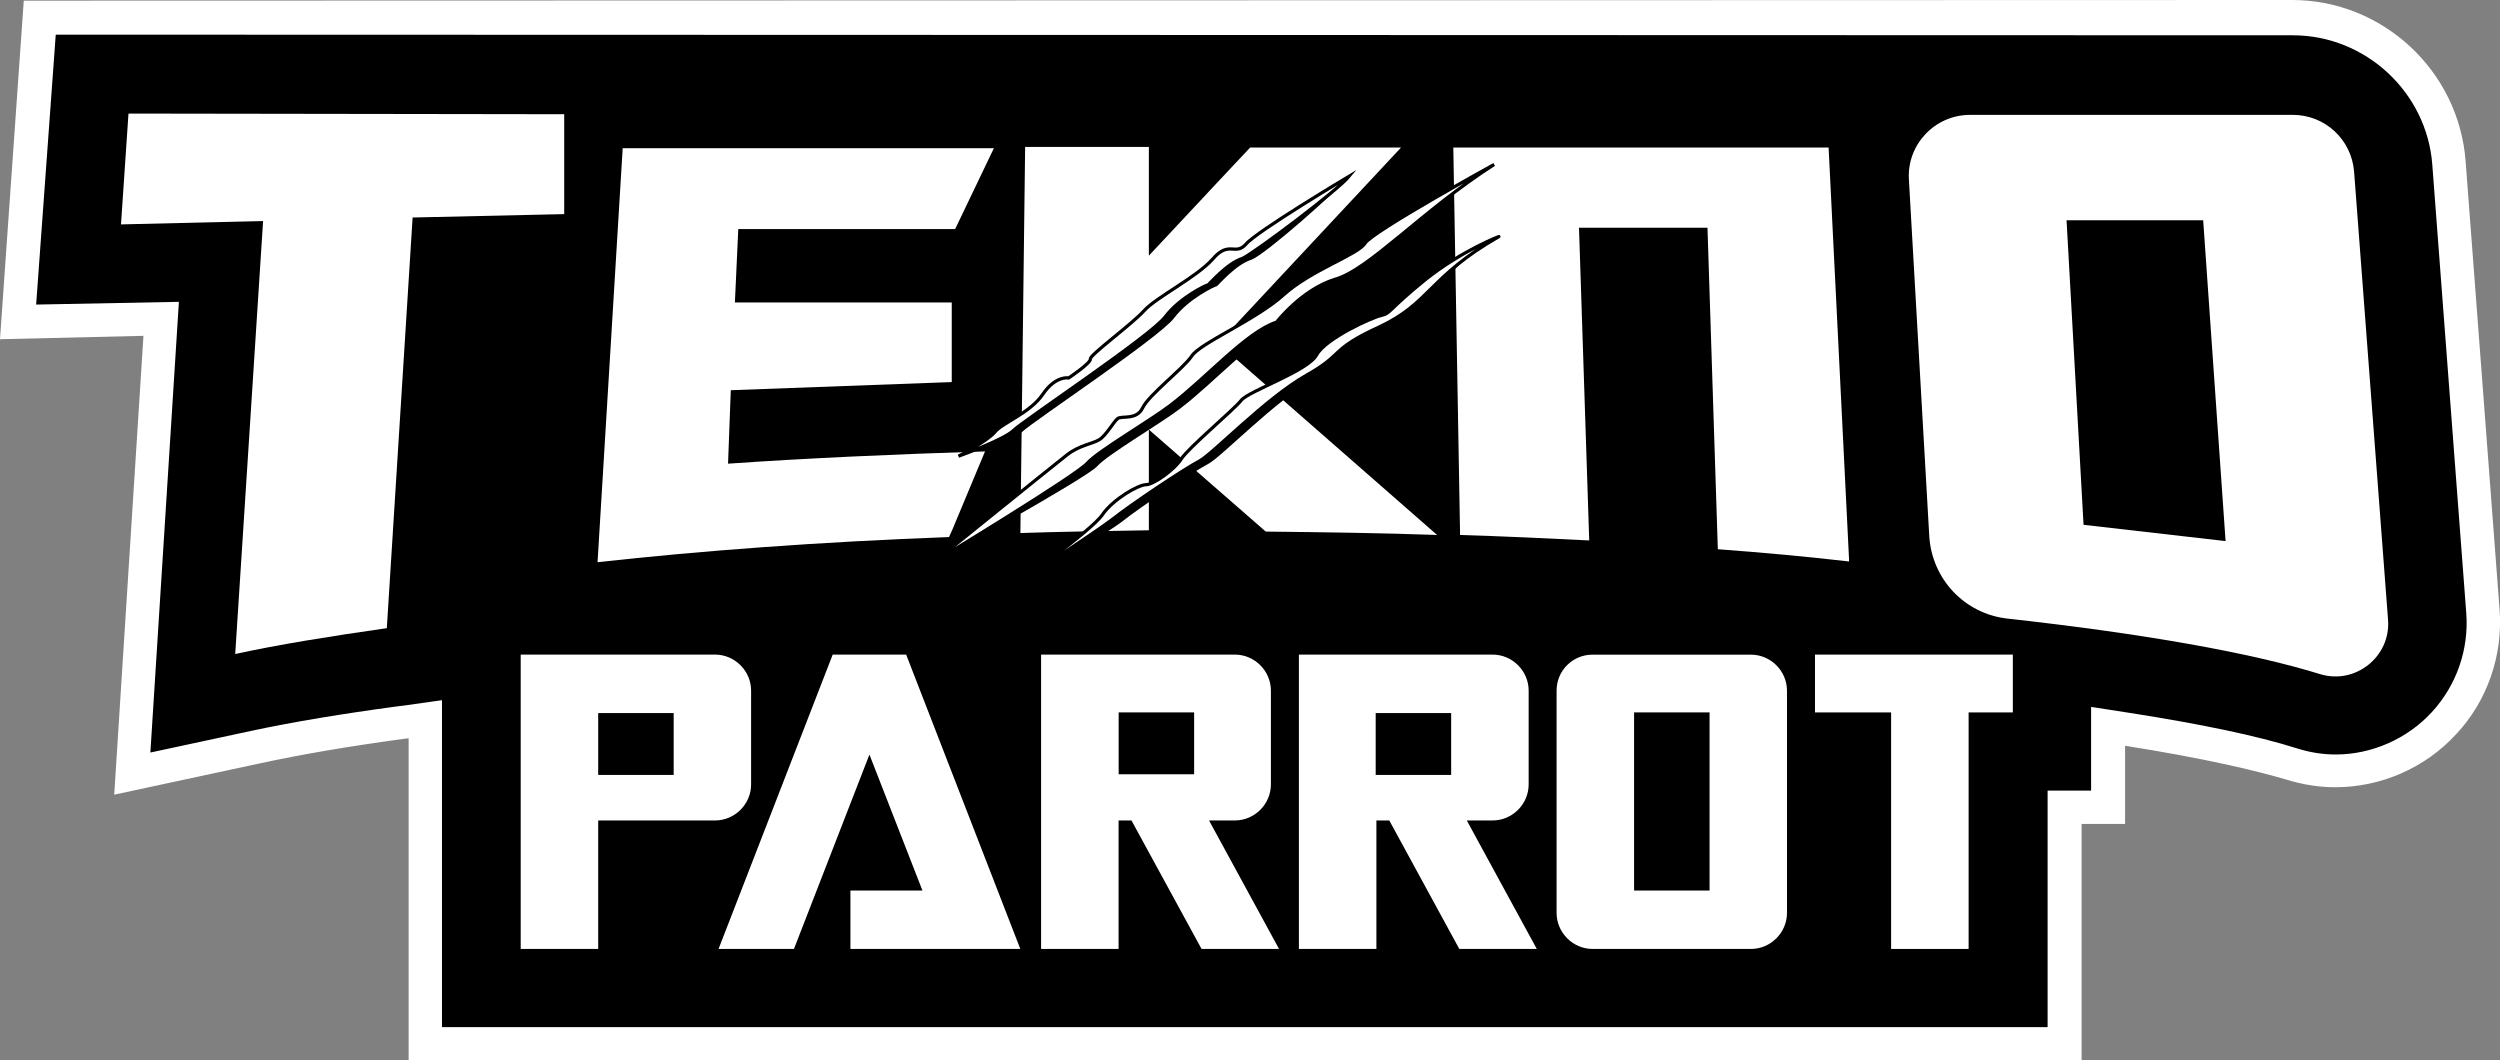 <?xml version="1.0" encoding="utf-8"?>
<!-- Generator: Adobe Illustrator 25.0.0, SVG Export Plug-In . SVG Version: 6.00 Build 0)  -->
<svg version="1.1" id="Layer_1" xmlns="http://www.w3.org/2000/svg" xmlns:xlink="http://www.w3.org/1999/xlink" x="0px" y="0px"
	 viewBox="0 0 3839 1628.4" style="enable-background:new 0 0 3839 1628.4;" xml:space="preserve">
<rect x="0" y="0" width="3839" height="1628.4" fill="#808080" stroke="none"/>
<style type="text/css">
	.st0{fill:#FFFFFF;}
	.st1{fill:#23A8E0;}
	.st2{fill:#EC1C27;}
	.st3{fill:#E59E24;}
	.st4{fill:#1C75BA;}
	.st5{fill:#A31E22;}
	.st6{stroke:#FFFFFF;stroke-width:7;stroke-miterlimit:10;}
	.st7{fill:#FFFFFF;stroke:#000000;stroke-width:5;stroke-miterlimit:10;}
	.st8{fill:#FFFFFF;stroke:#000000;stroke-width:7;stroke-miterlimit:10;}
	.st9{fill:#DC571F;}
	.st10{stroke:#FFFFFF;stroke-width:5;stroke-miterlimit:10;}
</style>
<g>
	<g>
		<path d="M652.4,1603.4v-497.9l-37.6,5.2c-84.6,11.5-159.7,24-222.3,37.6L203.6,1189l44.9-698.3l-219.2,5.2L61.6,28.2l3460.4,1
			c125.3,0,230.7,98.1,240.1,223.4l52.2,689c5.2,62.6-16.7,125.3-59.5,171.2c-42.8,45.9-103.3,73.1-167,73.1
			c-23,0-44.9-3.1-66.8-10.4c-61.6-18.8-147.2-36.5-252.6-53.2l-30.3-4.2v124.2h-66.8v363.3L652.4,1603.4z"/>
		<path class="st0" d="M85.6,53.2l3435.4,1c111.7,0,205.6,87.7,214,198.3l52.2,689c4.2,55.3-14.6,110.6-53.2,152.4
			c-37.6,40.7-91.9,64.7-147.2,64.7c-19.8,0-39.7-3.1-59.5-9.4c-62.6-19.8-149.3-37.6-255.7-54.3l-60.5-9.4V1214h-66.8v363.3
			l-2465.6,0v-502.1l-59.5,8.4l-8.4,1c-85.6,11.5-160.8,24-224.4,37.6l-155.5,33.4l43.8-692.1l-219.2,4.2L85.6,53.2 M36.5,1L0,520.9
			l220.3-5.2l-44.9,704.6l223.4-48c62.6-13.6,135.7-26.1,220.3-37.6l8.4-1v494.8h2569v-363.3h66.8v-120
			c125.3,19.8,202.5,38.6,248.4,52.2c24,7.3,49.1,11.5,74.1,11.5c69.9,0,137.8-29.2,185.8-81.4c48-51.1,72-121.1,66.8-191l-52.2-689
			C3775.7,108.6,3658.8,0,3519.9,0L36.5,1L36.5,1z"/>
	</g>
	<path class="st0" d="M866.4,175.4l-669.1-1l-11.5,170.2l218.2-5.2l-42.8,664.9c66.8-14.6,145.1-27.1,232.8-39.7L633.6,334
		l232.8-5.2L866.4,175.4L866.4,175.4z"/>
	<path class="st0" d="M1122.2,599.2l339.3-12.5V464.5h-333l5.2-112.7h333l59.5-124.2h-570l-38.6,635.7
		c159.7-17.7,342.4-31.3,539.7-38.6l5.2-11.5l50.1-120c-136.7,4.2-274.5,10.4-394.6,18.8L1122.2,599.2z"/>
	<path class="st0" d="M1870.6,527.2l280.8-300.6h-231.7l-33.4,35.5l-122.1,130.5v-167h-190l-7.3,592.9c64.7-2.1,130.5-3.1,197.3-4.2
		V659.7l179.5,156.6c89.8,1,177.5,2.1,263.1,5.2L1870.6,527.2z"/>
	<path class="st0" d="M2637.9,843.4c71,5.2,137.8,11.5,201.5,18.8v-3.1L2808,226.5h-125.3h-63.7h-197.3h-92.9h-97.1l10.4,595
		c67.9,2.1,134.7,5.2,198.3,8.4l-15.7-480.2h197.3L2637.9,843.4z"/>
	<path class="st0" d="M3667.1,952l-52.2-689c-4.2-49.1-44.9-86.6-93.9-86.6h-495.8c-54.3,0-97.1,45.9-93.9,99.2l31.3,548
		c4.2,65.8,54.3,119,120,126.3c207.7,23,373.7,52.2,481.2,85.6C3617,1051.2,3671.3,1008.4,3667.1,952z M3199.5,805.9l-26.1-467.7
		h209.8l34.4,492.7L3199.5,805.9z"/>
	<g>
		<path class="st0" d="M2390.3,1060.6v341.3c0,30.3,25.1,55.3,55.3,55.3h243.2c30.3,0,55.3-25.1,55.3-55.3v-341.3
			c0-30.3-25.1-55.3-55.3-55.3h-243.2C2415.4,1005.2,2390.3,1029.3,2390.3,1060.6z M2509.3,1367.5V1094h115.9v273.5H2509.3z"/>
	</g>
	<g>
		<polygon class="st0" points="1305.9,1457.2 1566.8,1457.2 1391.5,1005.2 1278.7,1005.2 1103.4,1457.2 1219.2,1457.2 
			1335.1,1158.7 1416.5,1367.5 1305.9,1367.5 		"/>
	</g>
	<g>
		<path class="st0" d="M1081.4,1005.2h-47H918.6h-21.9h-97.1v452h119v-197.3h179.5c30.3,0,55.3-25.1,55.3-55.3v-144.1
			c0-30.3-25.1-55.3-55.3-55.3L1081.4,1005.2L1081.4,1005.2z M918.6,1190v-95h115.9v95H918.6z"/>
	</g>
	<g>
		<polygon class="st0" points="3090.9,1005.2 3023,1005.2 2904,1005.2 2787.1,1005.2 2787.1,1094 2904,1094 2904,1457.2 
			3023,1457.2 3023,1094 3090.9,1094 		"/>
	</g>
	<g>
		<path class="st0" d="M2252.4,1259.9h39.7c30.3,0,55.3-25.1,55.3-55.3v-144.1c0-30.3-25.1-55.3-55.3-55.3h-27.1h-35.5h-115.9h-38.6
			h-80.4v452h119v-197.3h19.8l107.5,197.3h119L2252.4,1259.9z M2112.5,1190v-95h115.9v95H2112.5z"/>
	</g>
	<g>
		<path class="st0" d="M1845.1,1457.2h119l-107.5-197.3h39.7c30.3,0,55.3-25.1,55.3-55.3v-144.1c0-30.3-25.1-55.3-55.3-55.3h-15.7
			h-47h-115.9h-21.9h-97.1v452h119v-197.3h19.8L1845.1,1457.2z M1717.8,1094h115.9v95h-115.9V1094z"/>
	</g>
	<g>
		<path d="M2072.1,270.4c0,0-128.4,88.7-145.1,107.5c-16.7,18.8-26.1-6.3-51.1,23c-25.1,28.2-86.6,58.5-105.4,79.3
			c-18.8,20.9-83.5,67.9-82.5,74.1s-33.4,29.2-33.4,29.2s-19.8-4.2-39.7,25.1c-19.8,29.2-64.7,41.8-76.2,55.3
			c-11.5,13.6-66.8,35.5-66.8,35.5s83.5-21.9,98.1-36.5s209.8-144.1,232.8-174.3c23-30.3,63.7-49.1,65.8-49.1
			c2.1-1,29.2-33.4,53.2-40.7C1943.7,390.4,2054.3,292.3,2072.1,270.4z"/>
		<path d="M2294.4,252.6c0,0-173.3,106.5-184.8,125.3c-11.5,17.7-82.5,40.7-125.3,79.3c-42.8,38.6-128.4,74.1-140.9,93.9
			c-12.5,18.8-65.8,59.5-75.2,79.3c-9.4,19.8-32.4,11.5-38.6,16.7c-6.3,5.2-17.7,26.1-28.2,32.4c-10.4,6.3-30.3,8.4-49.1,23
			s-217.1,160.8-217.1,160.8s233.8-129.4,249.5-147.2s96-64.7,126.3-87.7c55.3-41.8,118-113.8,163.9-128.4c0,0,38.6-50.1,89.8-65.8
			C2115.9,418.6,2184.8,322.6,2294.4,252.6z"/>
		<path d="M2301.7,363.3c2.1-1-39.7,17.7-96,63.7c-56.4,45.9-54.3,58.5-69.9,60.5c-14.6,3.1-85.6,35.5-99.2,60.5
			s-104.4,55.3-115.9,69.9c-11.5,13.6-81.4,73.1-91.9,89.8c-9.4,16.7-54.3,39.7-65.8,39.7s-43.8,14.6-60.5,39.7
			c-16.7,25.1-150.3,115.9-150.3,115.9s145.1-81.4,171.2-102.3c26.1-20.9,108.6-76.2,132.6-88.7c20.9-11.5,101.3-96,163.9-131.5
			c59.5-33.4,34.4-38.6,111.7-74.1C2210.9,469.7,2194.2,424.9,2301.7,363.3z"/>
		<path class="st7" d="M2072.1,270.4c0,0-142,84.6-158.7,104.4c-16.7,18.8-26.1-6.3-51.1,23c-25.1,28.2-86.6,58.5-105.4,79.3
			c-18.8,20.9-83.5,67.9-82.5,74.1c1,6.3-33.4,29.2-33.4,29.2s-19.8-4.2-39.7,25.1c-19.8,29.2-62.6,43.8-74.1,58.5
			c-11.5,13.6-55.3,36.5-55.3,36.5s69.9-25.1,84.6-39.7c14.6-14.6,209.8-144.1,232.8-174.3c23-30.3,63.7-49.1,65.8-49.1
			c2.1-1,29.2-33.4,53.2-40.7C1929.1,386.2,2054.3,292.3,2072.1,270.4z"/>
		<path class="st7" d="M2294.4,252.6c0,0-187.9,103.3-198.3,121.1c-11.5,17.7-82.5,40.7-125.3,79.3
			c-42.8,38.6-128.4,74.1-140.9,93.9c-12.5,18.8-65.8,59.5-75.2,79.3c-9.4,19.8-32.4,11.5-38.6,16.7c-6.3,5.2-17.7,26.1-28.2,32.4
			c-10.4,6.3-30.3,8.4-49.1,23c-18.8,14.6-203.6,163.9-203.6,163.9s219.2-132.6,234.9-151.4c15.7-17.7,96-64.7,126.3-87.7
			c55.3-41.8,118-113.8,163.9-128.4c0,0,38.6-50.1,89.8-65.8C2102.3,414.4,2184.8,322.6,2294.4,252.6z"/>
		<path class="st7" d="M2301.7,363.3c2.1-1-56.4,20.9-113.8,66.8c-56.4,45.9-52.2,51.1-66.8,54.3c-14.6,3.1-85.6,35.5-99.2,60.5
			c-13.6,25.1-104.4,55.3-115.9,69.9c-11.5,14.6-81.4,73.1-91.9,89.8c-10.4,16.7-42.8,39.7-54.3,39.7c-11.5,0-50.1,21.9-66.8,45.9
			c-16.7,25.1-140.9,112.7-140.9,112.7s130.5-85.6,157.6-106.5c26.1-20.9,108.6-76.2,132.6-88.7c20.9-11.5,101.3-96,163.9-131.5
			c59.5-33.4,34.4-38.6,111.7-74.1C2196.3,465.6,2194.2,424.9,2301.7,363.3z"/>
	</g>
</g>
</svg>

